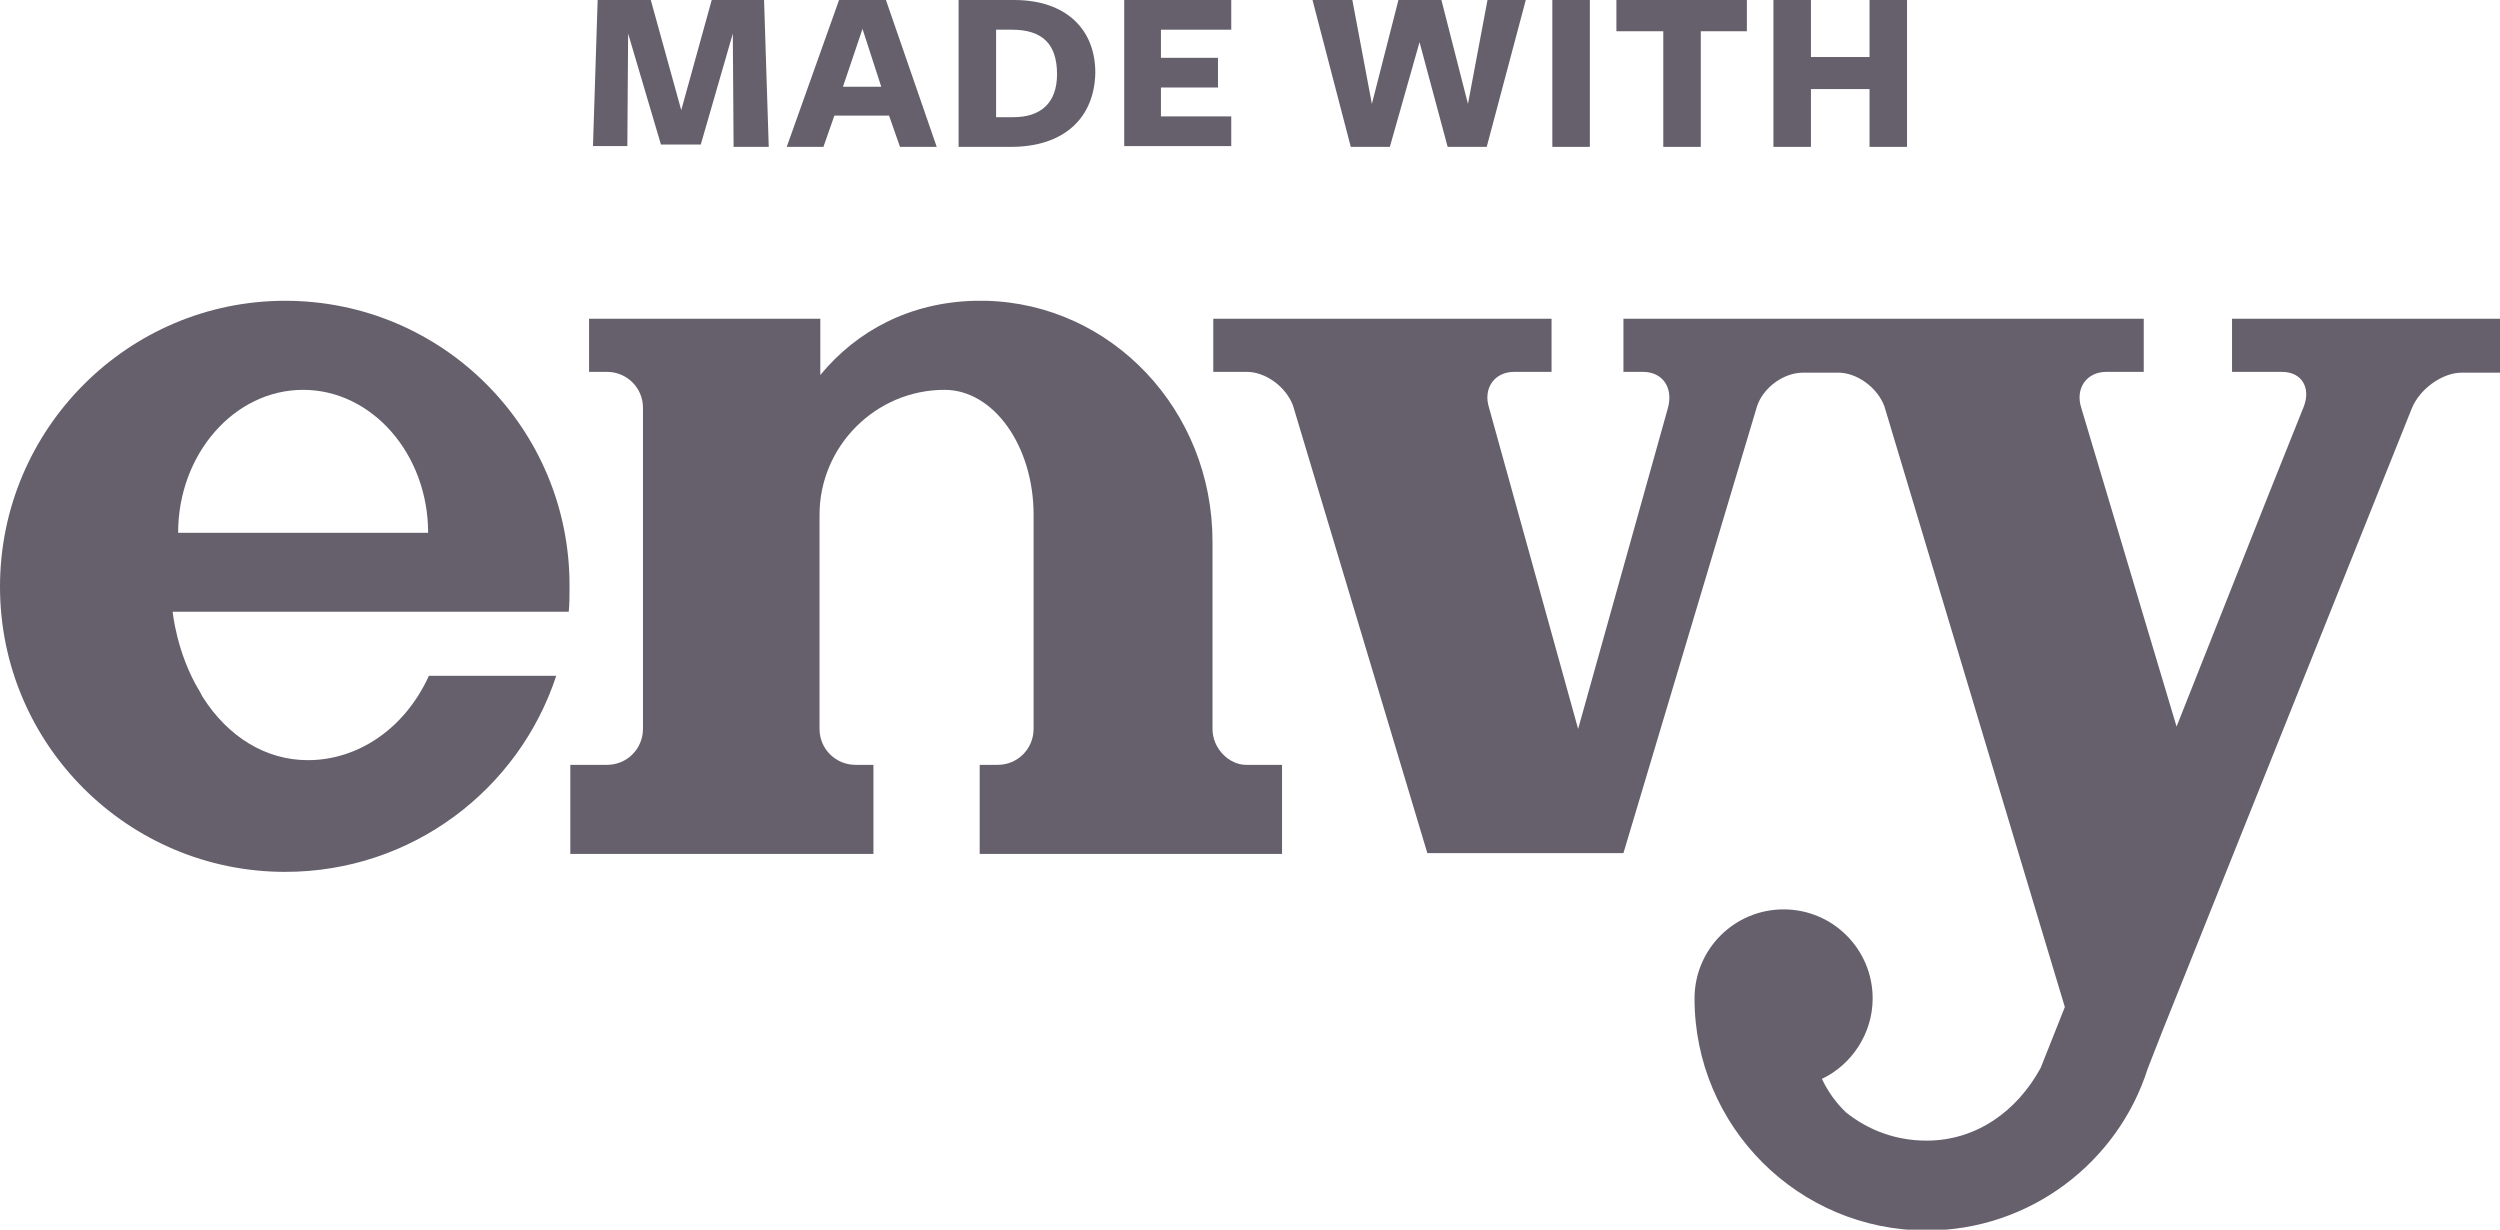 <?xml version="1.0" encoding="utf-8"?>
<!-- Generator: Adobe Illustrator 17.1.0, SVG Export Plug-In . SVG Version: 6.00 Build 0)  -->
<!DOCTYPE svg PUBLIC "-//W3C//DTD SVG 1.1//EN" "http://www.w3.org/Graphics/SVG/1.1/DTD/svg11.dtd">
<svg version="1.1" id="Layer_1" xmlns="http://www.w3.org/2000/svg" xmlns:xlink="http://www.w3.org/1999/xlink" x="0px" y="0px"
	 viewBox="0 0 320 157.4" enable-background="new 0 0 320 157.4" xml:space="preserve">
<g>
	<g>
		<path fill="#66606D" d="M155.2,93.3v-24c0-16.8-12.9-30.4-29-30.8c-0.2,0-0.5,0-0.7,0h0h0l0,0c0,0-0.1,0-0.1,0c0,0,0,0,0,0
			c-0.1,0-0.2,0-0.3,0c-0.1,0-0.2,0-0.3,0c-8.3,0.2-15.1,3.8-19.8,9.5v-0.4v-6.8H82.2h-6.8v6.8h2.3c2.5,0,4.6,2,4.6,4.6v41.1
			c0,2.5-2,4.6-4.6,4.6H73v11.4h38.8V97.9h-2.3c-2.5,0-4.6-2-4.6-4.6V65.9c0-8.8,7.2-16,16-16c6.3,0,11.4,7.2,11.4,16v27.4
			c0,2.5-2,4.6-4.6,4.6h-2.3v11.4h6.8h20.5h11.4V97.9h-4.6C157.3,97.9,155.2,95.8,155.2,93.3z"/>
		<path fill="#66606D" d="M320,40.8h-6.8H304h-2.3h-2.3h-13.7v6.8h6.4c2.5,0,3.7,2,2.8,4.4l-4.6,11.5L278.6,93l-12.2-40.8l0,0
			c-0.8-2.5,0.7-4.6,3.2-4.6h4.8v-6.8h-11.4h-25.1h-2.7H231h-2.7h-6.8h-4.6h-9.1v6.8h2.5c2.5,0,3.9,2,3.2,4.6l0,0L202,93.3
			l-11.4-41.1l0,0c-0.8-2.5,0.7-4.6,3.2-4.6h4.8v-6.8h-11.4h-4.6h-20.5h-6.8v6.8h4.3c2.4,0,5,1.9,5.9,4.3l17.2,57.3h13.7h11.4
			L224.9,52c0.8-2.4,3.4-4.3,5.9-4.3h0.2h4.1h0.2c2.4,0,5,1.9,5.9,4.3l17.2,57.3h0l5.9,19.6l-3.1,7.8c-3,5.5-8.2,9.3-14.6,9.3
			c-3.9,0-7.4-1.3-10.3-3.6c-0.5-0.5-1.9-1.8-3.1-4.3c3.8-1.8,6.5-5.8,6.5-10.3c0-6.3-5.1-11.4-11.4-11.4s-11.4,5.1-11.4,11.4
			c0,16.4,13.3,29.7,29.7,29.7c13.2,0,24.5-8.7,28.3-20.7h0l1.8-4.6l32-79.9l0,0c1-2.5,3.9-4.6,6.4-4.6h5L320,40.8z"/>
		<path fill="#66606D" d="M36.5,38.5C16.4,38.5,0,54.9,0,75.1c0,20.2,16.4,36.5,36.5,36.5c16.2,0,29.9-10.5,34.7-25.1H57.1h-2h-0.2
			c-3.1,6.8-9.1,10.8-15.5,10.8c-5.4,0-10.2-3-13.4-8c-0.2-0.3-0.3-0.6-0.5-0.9c-2.9-4.8-3.4-10.1-3.4-10.1h0.7h50
			c0.1-1,0.1-2.1,0.1-3.2C73,54.9,56.7,38.5,36.5,38.5z M54.2,68.2H23.4h-0.6c0-10.1,7.2-18.3,16-18.3c8.8,0,16,8.2,16,18.3H54.2z"
			/>
	</g>
	<g>
		<path fill="#66606D" d="M93.8,4.3l-4.1,14.2h-5.1L80.4,4.3l-0.1,14.4h-4.4L76.5,0h6.8l3.9,14.1L91.1,0h6.7l0.6,18.8h-4.5L93.8,4.3
			z"/>
		<path fill="#66606D" d="M119.9,18.8h-4.7l-1.4-4h-7l-1.4,4h-4.7L107.4,0h6L119.9,18.8z M110.4,3.7l-2.5,7.4h4.9L110.4,3.7z"/>
		<path fill="#66606D" d="M129.4,18.8c-0.1,0-6.7,0-6.7,0V0c0,0,5.8,0,7.1,0c6.6,0,10.4,3.7,10.4,9.3
			C140.1,15,136.3,18.8,129.4,18.8z M129.5,3.8h-2V15h2.2c3.5,0,5.6-1.8,5.6-5.5C135.3,5.6,133.4,3.8,129.5,3.8z"/>
		<path fill="#66606D" d="M143.9,18.8V0h13.7v3.8h-9v3.6h7.3v3.8h-7.3v3.7h9v3.8H143.9z"/>
		<path fill="#66606D" d="M177.9,18.8h-5L168,0h5.1l2.5,13.3L179,0h5.5l3.4,13.3L190.4,0h4.9l-5,18.8h-5l-3.6-13.4L177.9,18.8z"/>
		<path fill="#66606D" d="M198.7,18.8V0h4.8v18.8H198.7z"/>
		<path fill="#66606D" d="M217.7,4v14.8h-4.8V4h-6V0h16.7v4H217.7z"/>
		<path fill="#66606D" d="M239.3,18.8v-7.4h-7.5v7.4H227V0h4.8v7.3h7.5V0h4.8v18.8H239.3z"/>
	</g>
</g>
</svg>
